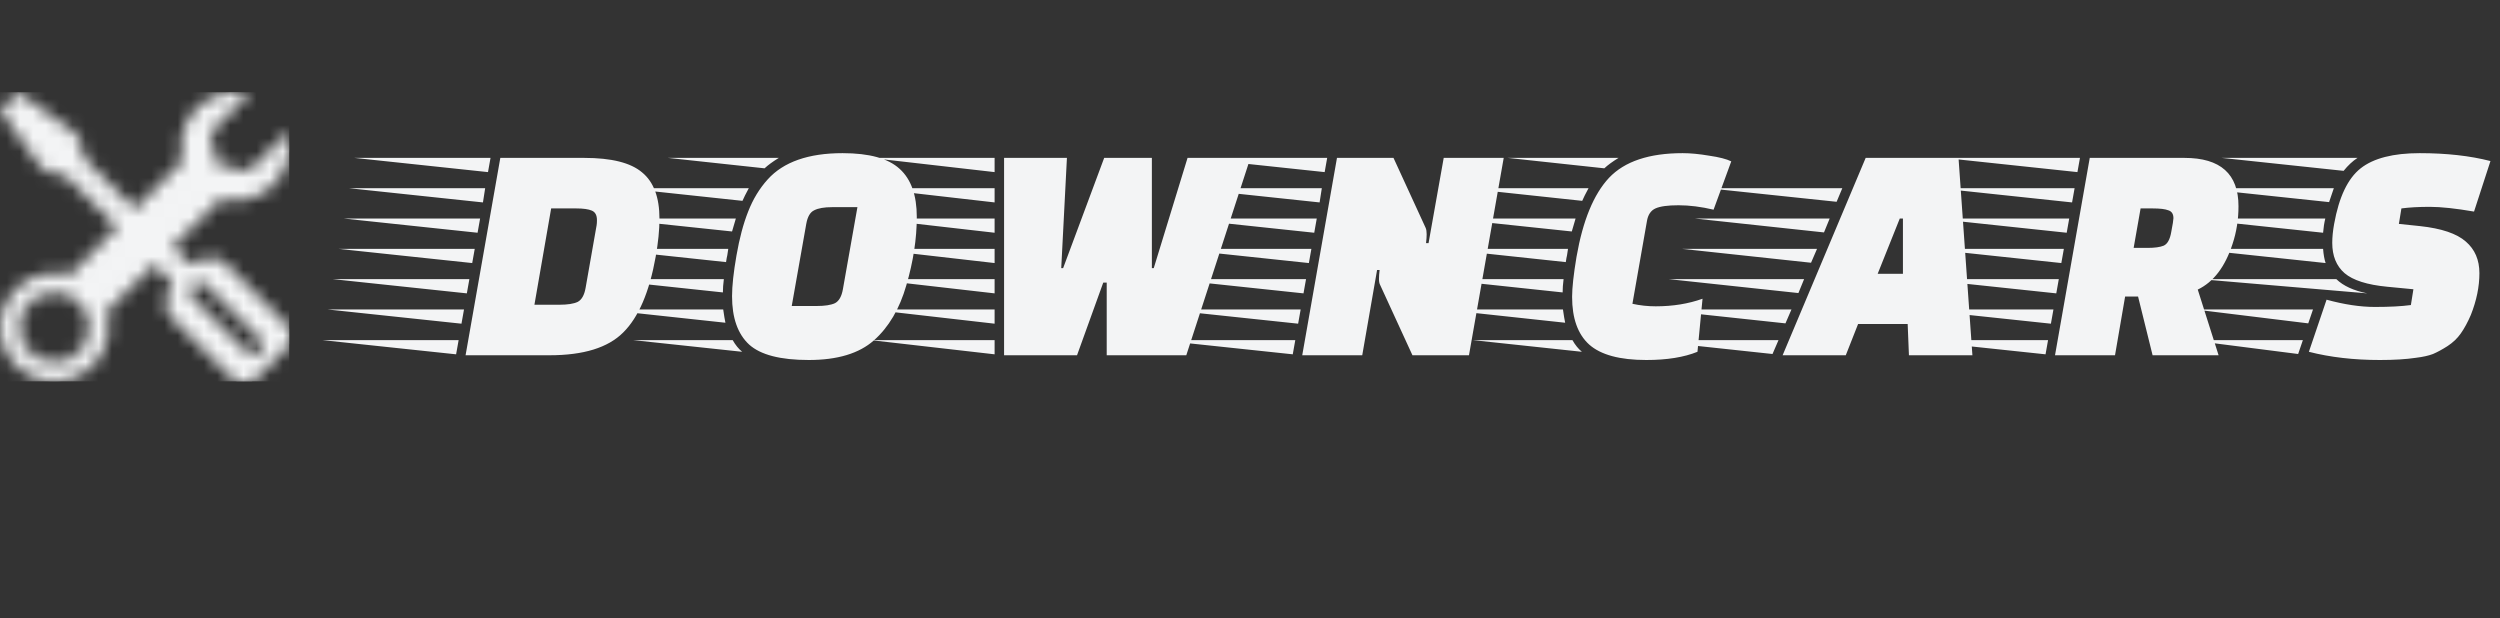 <svg width="190" height="47" viewBox="0 0 190 47" fill="none" xmlns="http://www.w3.org/2000/svg">
<rect x="0" y="0" width="190" height="47" fill="#333333" stroke="none"/>
<g clip-path="url(#clip0_7_96)">
<mask id="path-1-inside-1_7_96" fill="white">
<path d="M1.375 7L0 8.375L3.025 12.611C3.152 12.79 3.321 12.935 3.515 13.035C3.71 13.135 3.926 13.188 4.146 13.187H4.242C4.423 13.187 4.602 13.223 4.769 13.292C4.936 13.361 5.088 13.462 5.215 13.59L8.893 17.268L5.295 20.918C4.68 20.736 4.03 20.701 3.399 20.815C2.768 20.928 2.171 21.187 1.657 21.571C1.143 21.955 0.726 22.454 0.438 23.027C0.151 23.601 0.001 24.233 0 24.875C0.001 25.466 0.129 26.05 0.375 26.587C0.621 27.125 0.98 27.603 1.427 27.99C1.875 28.376 2.4 28.662 2.967 28.828C3.535 28.994 4.131 29.036 4.716 28.951C5.301 28.867 5.861 28.657 6.358 28.337C6.855 28.017 7.278 27.594 7.597 27.096C7.916 26.599 8.125 26.039 8.208 25.453C8.292 24.868 8.249 24.272 8.082 23.705L11.732 20.106L13.062 21.437L12.643 22.694C12.562 22.936 12.551 23.196 12.61 23.445C12.668 23.693 12.795 23.92 12.976 24.101L17.59 28.715C17.848 28.973 18.198 29.118 18.562 29.118C18.927 29.118 19.277 28.973 19.535 28.715L21.715 26.535C21.973 26.277 22.118 25.927 22.118 25.562C22.118 25.198 21.973 24.848 21.715 24.59L17.101 19.976C16.92 19.795 16.693 19.668 16.445 19.61C16.196 19.551 15.937 19.562 15.694 19.643L14.438 20.062L13.117 18.742L16.802 15.108C17.414 15.271 18.054 15.292 18.675 15.168C19.296 15.045 19.879 14.78 20.381 14.396C20.884 14.011 21.291 13.516 21.571 12.949C21.852 12.382 21.999 11.758 22 11.125C22 10.755 21.952 10.396 21.86 10.056L18.917 13L16.5 12.5L15.999 10.084L18.943 7.14C18.243 6.952 17.506 6.951 16.805 7.139C16.105 7.327 15.466 7.696 14.954 8.209C14.441 8.722 14.073 9.361 13.886 10.062C13.7 10.762 13.701 11.5 13.89 12.2L10.26 15.882L6.59 12.215C6.332 11.957 6.188 11.608 6.188 11.243V11.145C6.188 10.927 6.135 10.711 6.035 10.516C5.935 10.321 5.79 10.153 5.611 10.026L1.375 7ZM14.638 21.638C14.702 21.574 14.778 21.523 14.861 21.489C14.945 21.454 15.035 21.436 15.125 21.436C15.215 21.436 15.305 21.454 15.389 21.489C15.472 21.523 15.548 21.574 15.612 21.638L19.737 25.763C19.801 25.827 19.851 25.903 19.886 25.986C19.921 26.07 19.938 26.159 19.938 26.25C19.938 26.34 19.921 26.43 19.886 26.513C19.851 26.597 19.801 26.673 19.737 26.737C19.673 26.8 19.597 26.851 19.513 26.886C19.43 26.92 19.34 26.938 19.25 26.938C19.16 26.938 19.07 26.92 18.987 26.886C18.903 26.851 18.827 26.8 18.763 26.737L14.638 22.612C14.574 22.548 14.523 22.472 14.489 22.388C14.454 22.305 14.436 22.215 14.436 22.125C14.436 22.034 14.454 21.945 14.489 21.861C14.523 21.778 14.574 21.702 14.638 21.638ZM4.125 22.125L4.773 22.458L5.5 22.493L5.895 23.105L6.506 23.5L6.542 24.227L6.875 24.875L6.542 25.522L6.506 26.25L5.895 26.644L5.5 27.256L4.773 27.292L4.125 27.625L3.477 27.292L2.75 27.256L2.355 26.644L1.744 26.25L1.708 25.522L1.375 24.875L1.708 24.227L1.744 23.5L2.355 23.105L2.75 22.493L3.477 22.458L4.125 22.125Z"/>
</mask>
<path d="M1.375 7L0 8.375L3.025 12.611C3.152 12.79 3.321 12.935 3.515 13.035C3.71 13.135 3.926 13.188 4.146 13.187H4.242C4.423 13.187 4.602 13.223 4.769 13.292C4.936 13.361 5.088 13.462 5.215 13.59L8.893 17.268L5.295 20.918C4.68 20.736 4.03 20.701 3.399 20.815C2.768 20.928 2.171 21.187 1.657 21.571C1.143 21.955 0.726 22.454 0.438 23.027C0.151 23.601 0.001 24.233 0 24.875C0.001 25.466 0.129 26.05 0.375 26.587C0.621 27.125 0.98 27.603 1.427 27.99C1.875 28.376 2.4 28.662 2.967 28.828C3.535 28.994 4.131 29.036 4.716 28.951C5.301 28.867 5.861 28.657 6.358 28.337C6.855 28.017 7.278 27.594 7.597 27.096C7.916 26.599 8.125 26.039 8.208 25.453C8.292 24.868 8.249 24.272 8.082 23.705L11.732 20.106L13.062 21.437L12.643 22.694C12.562 22.936 12.551 23.196 12.61 23.445C12.668 23.693 12.795 23.92 12.976 24.101L17.59 28.715C17.848 28.973 18.198 29.118 18.562 29.118C18.927 29.118 19.277 28.973 19.535 28.715L21.715 26.535C21.973 26.277 22.118 25.927 22.118 25.562C22.118 25.198 21.973 24.848 21.715 24.59L17.101 19.976C16.92 19.795 16.693 19.668 16.445 19.61C16.196 19.551 15.937 19.562 15.694 19.643L14.438 20.062L13.117 18.742L16.802 15.108C17.414 15.271 18.054 15.292 18.675 15.168C19.296 15.045 19.879 14.78 20.381 14.396C20.884 14.011 21.291 13.516 21.571 12.949C21.852 12.382 21.999 11.758 22 11.125C22 10.755 21.952 10.396 21.86 10.056L18.917 13L16.5 12.5L15.999 10.084L18.943 7.14C18.243 6.952 17.506 6.951 16.805 7.139C16.105 7.327 15.466 7.696 14.954 8.209C14.441 8.722 14.073 9.361 13.886 10.062C13.7 10.762 13.701 11.5 13.89 12.2L10.26 15.882L6.59 12.215C6.332 11.957 6.188 11.608 6.188 11.243V11.145C6.188 10.927 6.135 10.711 6.035 10.516C5.935 10.321 5.79 10.153 5.611 10.026L1.375 7ZM14.638 21.638C14.702 21.574 14.778 21.523 14.861 21.489C14.945 21.454 15.035 21.436 15.125 21.436C15.215 21.436 15.305 21.454 15.389 21.489C15.472 21.523 15.548 21.574 15.612 21.638L19.737 25.763C19.801 25.827 19.851 25.903 19.886 25.986C19.921 26.07 19.938 26.159 19.938 26.25C19.938 26.34 19.921 26.43 19.886 26.513C19.851 26.597 19.801 26.673 19.737 26.737C19.673 26.8 19.597 26.851 19.513 26.886C19.43 26.92 19.34 26.938 19.25 26.938C19.16 26.938 19.07 26.92 18.987 26.886C18.903 26.851 18.827 26.8 18.763 26.737L14.638 22.612C14.574 22.548 14.523 22.472 14.489 22.388C14.454 22.305 14.436 22.215 14.436 22.125C14.436 22.034 14.454 21.945 14.489 21.861C14.523 21.778 14.574 21.702 14.638 21.638ZM4.125 22.125L4.773 22.458L5.5 22.493L5.895 23.105L6.506 23.5L6.542 24.227L6.875 24.875L6.542 25.522L6.506 26.25L5.895 26.644L5.5 27.256L4.773 27.292L4.125 27.625L3.477 27.292L2.75 27.256L2.355 26.644L1.744 26.25L1.708 25.522L1.375 24.875L1.708 24.227L1.744 23.5L2.355 23.105L2.75 22.493L3.477 22.458L4.125 22.125Z" fill="#F3F4F5" stroke="#F3F4F5" stroke-width="4" mask="url(#path-1-inside-1_7_96)"/>
</g>
<path d="M44.408 12C46.472 12 47.936 12.368 48.8 13.104C49.68 13.824 50.12 15 50.12 16.632C50.12 17.464 50.024 18.424 49.832 19.512C49.352 22.2 48.528 24.12 47.36 25.272C46.208 26.424 44.344 27 41.768 27H35.384L38.024 12H44.408ZM43.784 15.84H41.888L40.616 23.16H42.512C43.136 23.16 43.6 23.088 43.904 22.944C44.208 22.784 44.408 22.432 44.504 21.888L45.344 17.112C45.36 17.016 45.368 16.888 45.368 16.728C45.368 16.36 45.24 16.12 44.984 16.008C44.728 15.896 44.328 15.84 43.784 15.84ZM34.664 26.928L24.488 25.848H34.856L34.664 26.928ZM35.48 22.296L25.304 21.216H35.672L35.48 22.296ZM35.888 19.992L25.712 18.912H36.08L35.888 19.992ZM36.296 17.688L26.12 16.608H36.488L36.296 17.688ZM36.704 15.384L26.528 14.304H36.872L36.704 15.384ZM35.072 24.6L24.896 23.52H35.264L35.072 24.6ZM37.088 13.08L26.936 12H37.28L37.088 13.08ZM62.068 23.256C62.692 23.256 63.156 23.184 63.46 23.04C63.764 22.88 63.964 22.528 64.06 21.984L65.164 15.744H63.244C62.636 15.744 62.18 15.824 61.876 15.984C61.572 16.128 61.372 16.472 61.276 17.016L60.172 23.256H62.068ZM64.036 11.64C66.068 11.64 67.516 12.04 68.38 12.84C69.244 13.624 69.676 14.84 69.676 16.488C69.676 18.136 69.412 19.864 68.884 21.672C68.372 23.464 67.548 24.864 66.412 25.872C65.292 26.864 63.644 27.36 61.468 27.36C59.308 27.36 57.796 26.968 56.932 26.184C56.068 25.384 55.636 24.16 55.636 22.512C55.636 21.728 55.748 20.696 55.972 19.416C56.196 18.12 56.492 17.008 56.86 16.08C57.228 15.136 57.724 14.32 58.348 13.632C59.548 12.304 61.444 11.64 64.036 11.64ZM55.276 19.392C55.244 19.52 55.212 19.696 55.18 19.92L45.748 18.912H55.348L55.276 19.392ZM55.012 21.216C54.964 21.584 54.94 21.92 54.94 22.224L45.484 21.216H55.012ZM55.924 16.608L55.636 17.592L46.324 16.608H55.924ZM54.964 23.52C55.028 23.968 55.084 24.304 55.132 24.528L45.796 23.52H54.964ZM56.908 14.304C56.684 14.72 56.524 15.04 56.428 15.264L47.452 14.304H56.908ZM55.684 25.848C55.892 26.216 56.132 26.512 56.404 26.736L48.1 25.848H55.684ZM59.188 12C58.724 12.288 58.364 12.552 58.108 12.792L50.764 12H59.188ZM75.59 12V13.08L66.158 12H75.59ZM75.59 14.304V15.384L66.158 14.304H75.59ZM75.59 16.608V17.688L66.158 16.608H75.59ZM75.59 18.912V19.992L66.158 18.912H75.59ZM75.59 21.216V22.296L66.158 21.216H75.59ZM75.59 23.52V24.6L66.158 23.52H75.59ZM75.59 25.848V26.928L66.158 25.848H75.59ZM84.11 27V21.48H83.846L81.854 27H76.31V12H81.086L80.654 20.376H80.798L83.918 12H87.542V20.376H87.686L90.254 12H95.03L90.158 27H84.11ZM104.898 21.672C104.834 21.56 104.802 21.408 104.802 21.216C104.802 21.008 104.818 20.776 104.85 20.52H104.658L103.53 27H98.97L101.61 12H105.906L108.354 17.328C108.402 17.44 108.426 17.6 108.426 17.808C108.426 18 108.41 18.224 108.378 18.48H108.57L109.722 12H114.282L111.642 27H107.346L104.898 21.672ZM98.25 26.928L88.074 25.848H98.442L98.25 26.928ZM99.066 22.296L88.89 21.216H99.258L99.066 22.296ZM99.474 19.992L89.298 18.912H99.666L99.474 19.992ZM99.882 17.688L89.706 16.608H100.074L99.882 17.688ZM100.29 15.384L90.114 14.304H100.458L100.29 15.384ZM98.658 24.6L88.482 23.52H98.85L98.658 24.6ZM100.674 13.08L90.522 12H100.866L100.674 13.08ZM119.096 19.392C119.064 19.52 119.032 19.696 119 19.92L109.568 18.912H119.168L119.096 19.392ZM118.832 21.216C118.784 21.584 118.76 21.92 118.76 22.224L109.304 21.216H118.832ZM119.744 16.608L119.456 17.592L110.144 16.608H119.744ZM118.784 23.52C118.848 23.968 118.904 24.304 118.952 24.528L109.616 23.52H118.784ZM120.728 14.304C120.504 14.72 120.344 15.04 120.248 15.264L111.272 14.304H120.728ZM119.504 25.848C119.712 26.216 119.952 26.512 120.224 26.736L111.92 25.848H119.504ZM123.008 12C122.544 12.288 122.184 12.552 121.928 12.792L114.584 12H123.008ZM125.12 27.36C123.104 27.36 121.656 26.968 120.776 26.184C119.912 25.4 119.48 24.192 119.48 22.56C119.48 21.872 119.592 20.856 119.816 19.512C120.296 16.76 121.12 14.76 122.288 13.512C123.472 12.264 125.336 11.64 127.88 11.64C128.472 11.64 129.144 11.704 129.896 11.832C130.664 11.944 131.224 12.088 131.576 12.264L130.232 15.936C129.288 15.712 128.4 15.6 127.568 15.6C126.752 15.6 126.168 15.68 125.816 15.84C125.464 16 125.248 16.32 125.168 16.8L124.064 23.088C124.64 23.216 125.232 23.28 125.84 23.28C127.136 23.28 128.32 23.088 129.392 22.704L129.008 26.736C127.984 27.152 126.688 27.36 125.12 27.36ZM140.279 27H135.479L141.791 12H148.847L149.903 27H145.079L144.983 24.624H141.215L140.279 27ZM144.623 20.808V16.608H144.383L142.703 20.808H144.623ZM134.711 26.904L124.871 25.848H135.167L134.711 26.904ZM135.695 24.576L125.855 23.52H136.151L135.695 24.576ZM136.679 22.272L126.839 21.216H137.111L136.679 22.272ZM137.639 19.968L127.823 18.912H138.095L137.639 19.968ZM138.623 17.664L128.807 16.608H139.055L138.623 17.664ZM140.567 13.032L130.775 12H140.999L140.567 13.032ZM139.583 15.336L129.791 14.304H140.015L139.583 15.336ZM140.567 13.032L140.999 12H130.775L140.567 13.032ZM166.021 12C168.757 12 170.125 13.224 170.125 15.672C170.125 16.68 169.973 17.64 169.669 18.552C169.109 20.28 168.229 21.432 167.029 22.008L168.613 27H163.597L162.493 22.536H161.509L160.741 27H156.181L158.821 12H166.021ZM163.213 18.84C163.757 18.84 164.165 18.784 164.437 18.672C164.725 18.544 164.917 18.2 165.013 17.64C165.125 17.064 165.181 16.712 165.181 16.584C165.181 16.264 165.053 16.064 164.797 15.984C164.557 15.888 164.157 15.84 163.597 15.84H162.685L162.157 18.84H163.213ZM155.461 26.928L145.285 25.848H155.653L155.461 26.928ZM156.277 22.296L146.101 21.216H156.469L156.277 22.296ZM157.069 17.688L146.917 16.608H157.261L157.069 17.688ZM157.477 15.384L147.325 14.304H157.669L157.477 15.384ZM155.869 24.6L145.693 23.52H156.061L155.869 24.6ZM157.885 13.08L147.733 12H158.077L157.885 13.08ZM156.661 19.992L146.509 18.912H156.853L156.661 19.992ZM176.555 17.688L166.379 16.608H176.723C176.643 16.928 176.587 17.288 176.555 17.688ZM177.371 14.304L177.011 15.36L167.051 14.304H177.371ZM176.555 18.912C176.587 19.344 176.651 19.704 176.747 19.992L166.595 18.912H176.555ZM179.915 22.296L167.219 21.216H177.563C178.091 21.728 178.875 22.088 179.915 22.296ZM179.171 12C178.803 12.24 178.451 12.568 178.115 12.984L168.851 12H179.171ZM166.811 23.52H175.787L175.427 24.576L166.811 23.52ZM166.403 25.848H175.019L174.659 26.904L166.403 25.848ZM176.819 22.776C178.163 23.144 179.387 23.328 180.491 23.328C181.611 23.328 182.523 23.28 183.227 23.184L183.419 21.984L181.427 21.792C179.907 21.648 178.827 21.304 178.187 20.76C177.563 20.216 177.251 19.448 177.251 18.456C177.251 18.024 177.299 17.544 177.395 17.016C177.763 14.968 178.435 13.56 179.411 12.792C180.387 12.024 181.883 11.64 183.899 11.64C185.931 11.64 187.723 11.84 189.275 12.24L188.027 16.08C186.635 15.84 185.515 15.72 184.667 15.72C183.835 15.72 183.115 15.76 182.507 15.84L182.315 17.016L183.923 17.184C185.555 17.36 186.715 17.752 187.403 18.36C188.091 18.952 188.435 19.752 188.435 20.76C188.435 21.784 188.219 22.84 187.787 23.928C187.547 24.488 187.291 24.96 187.019 25.344C186.763 25.712 186.427 26.032 186.011 26.304C185.611 26.56 185.243 26.76 184.907 26.904C184.571 27.032 184.139 27.128 183.611 27.192C182.875 27.304 181.963 27.36 180.875 27.36C178.891 27.36 177.091 27.152 175.475 26.736L176.819 22.776Z" fill="#F3F4F5"/>
<defs>
<clipPath id="clip0_7_96">
<rect width="22" height="22" fill="white" transform="translate(0 7)"/>
</clipPath>
</defs>
</svg>
